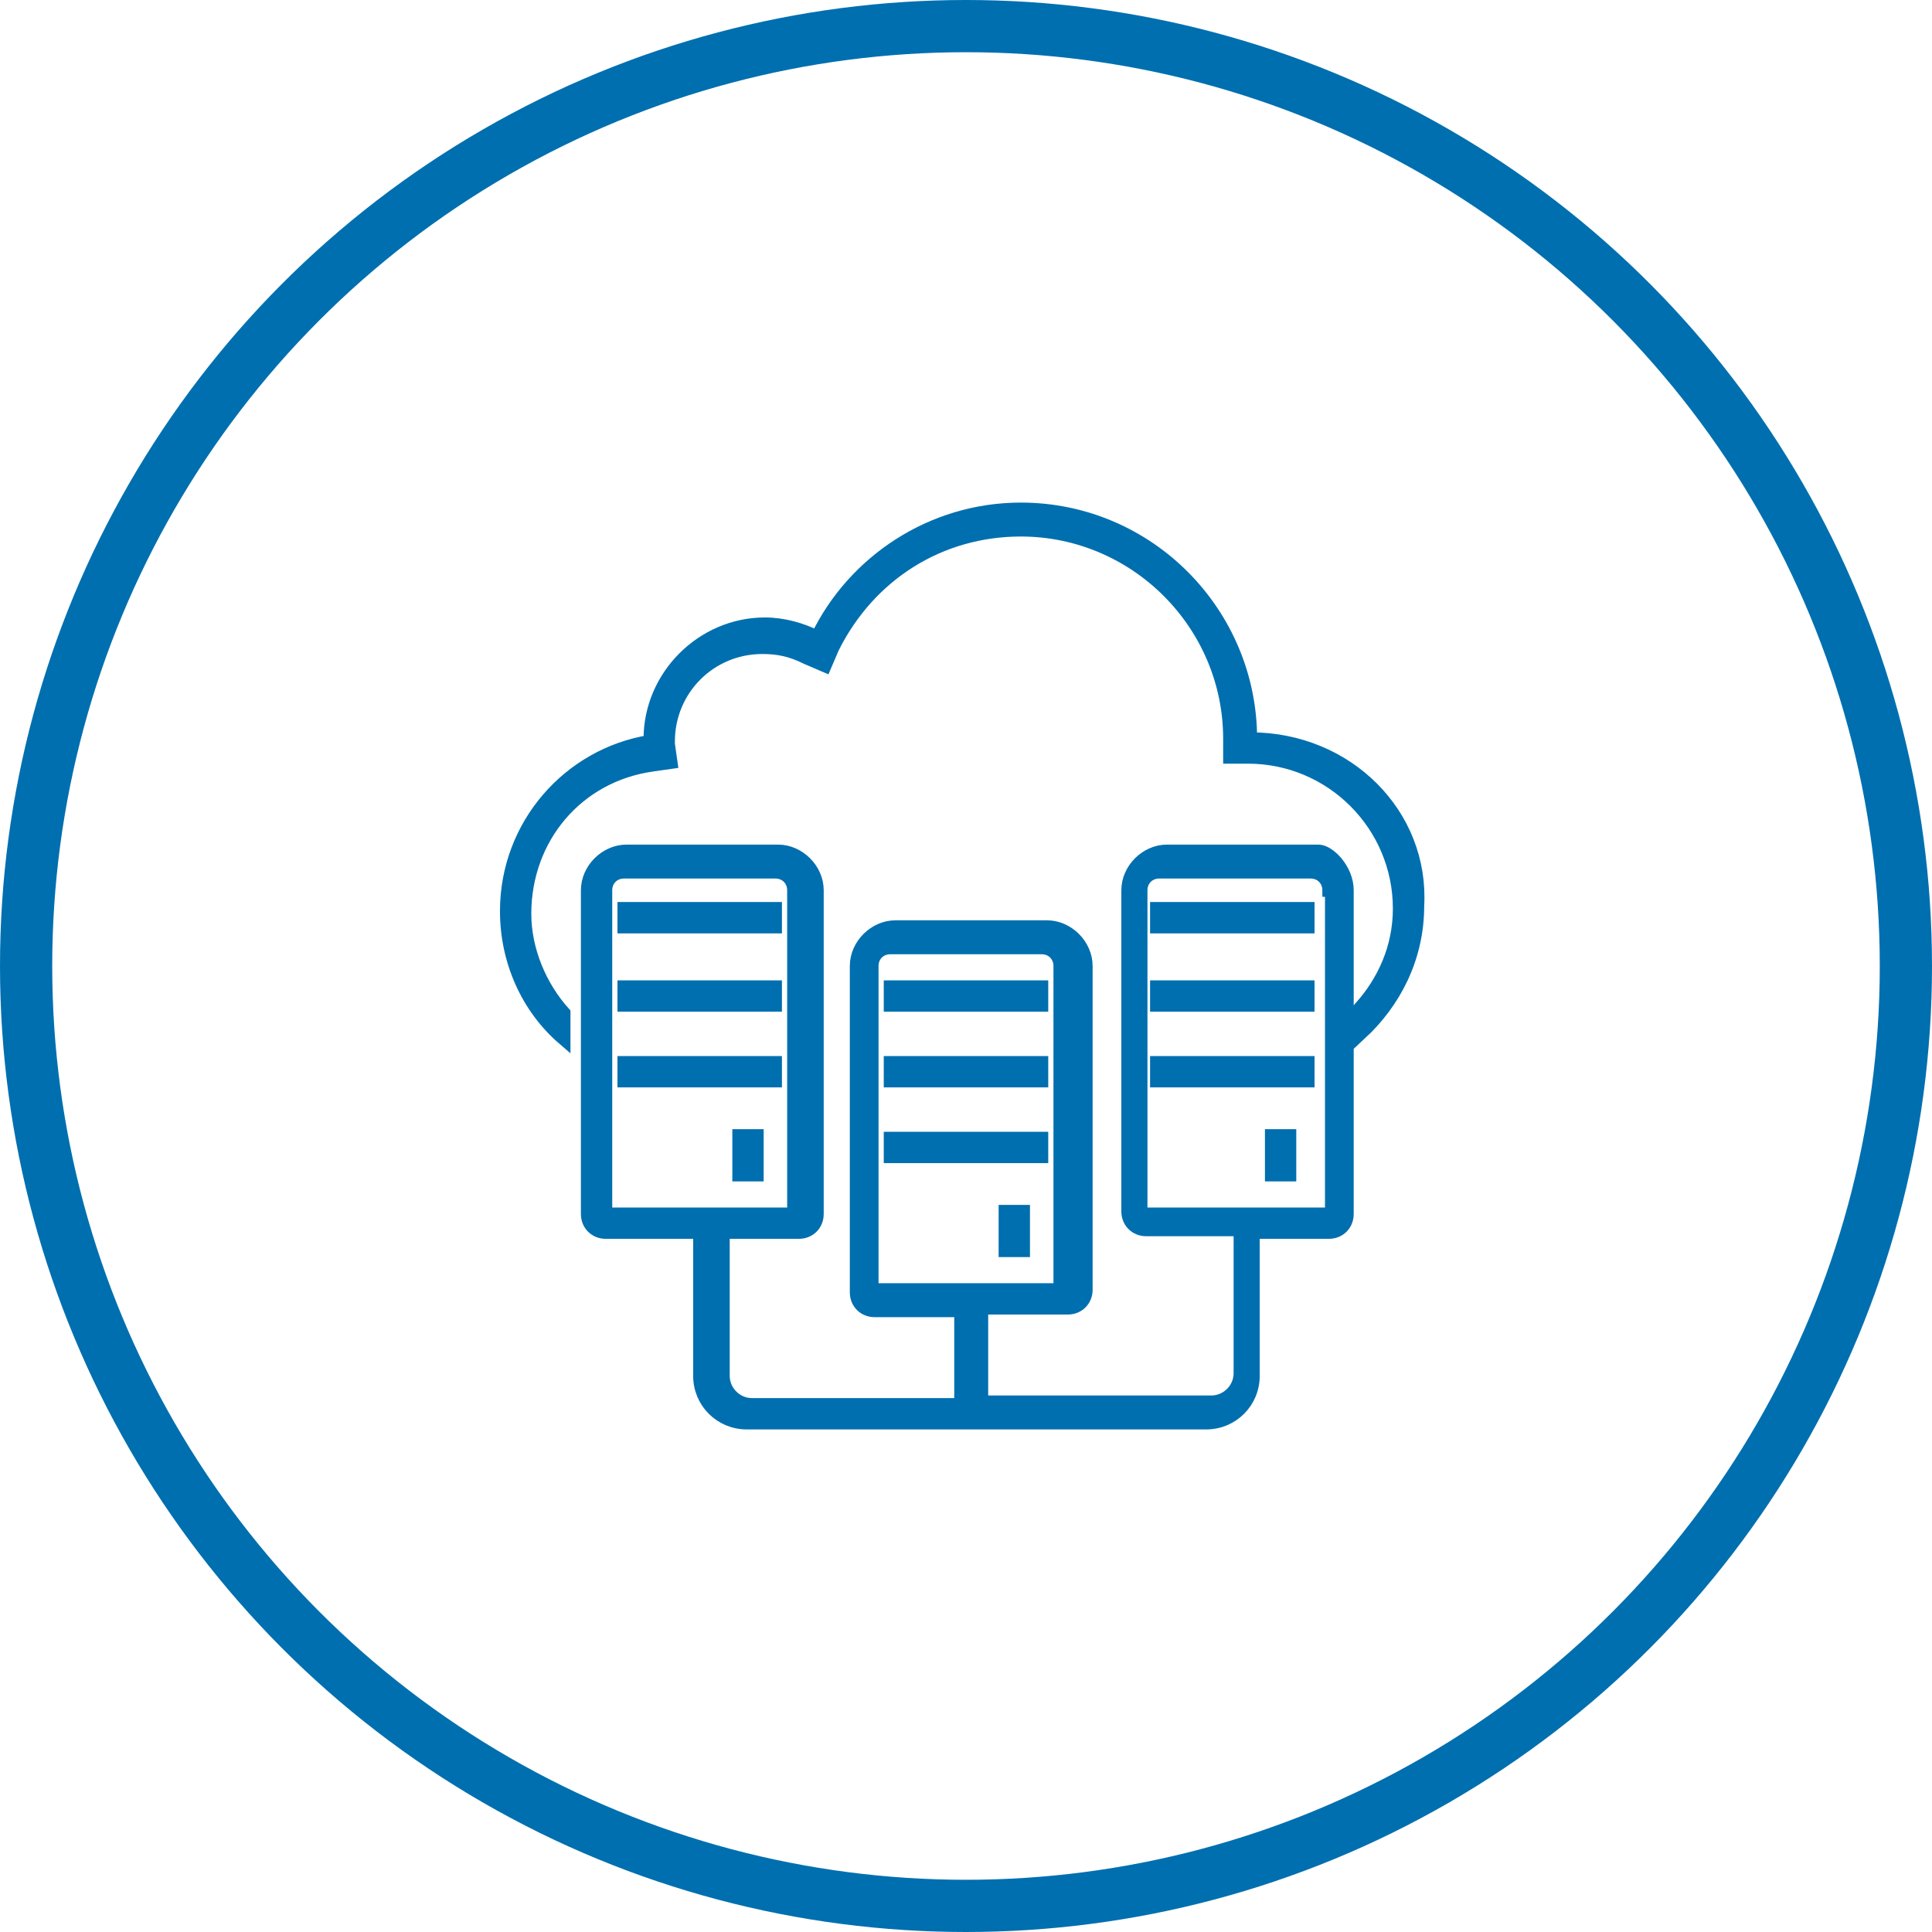 <?xml version="1.0" encoding="utf-8"?>
<!-- Generator: Adobe Illustrator 21.0.2, SVG Export Plug-In . SVG Version: 6.00 Build 0)  -->
<svg version="1.1" id="Layer_1" xmlns="http://www.w3.org/2000/svg" xmlns:xlink="http://www.w3.org/1999/xlink" x="0px" y="0px"
	 viewBox="0 0 74 74" style="enable-background:new 0 0 74 74;" xml:space="preserve">
<style type="text/css">
	.st0{fill:none;stroke:#006FAF;stroke-width:2;stroke-miterlimit:10;}
	.st1{fill:#006FAF;stroke:#006FAF;stroke-width:0.5;stroke-miterlimit:10;}
</style>
<title>Cloud &amp;amp; Infrastructure Services</title>
<circle class="st0" cx="37" cy="37" r="36"/>
<path class="st1" d="M23.9,34.8h5.8v0.7h-5.8V34.8z M23.9,38.5h5.8v-0.7h-5.8V38.5z M28.3,45H29v-1.5h-0.7V45z M23.9,41.4h5.8v-0.7
	h-5.8V41.4z M51.6,34.1v12.4c0,0.4-0.3,0.7-0.7,0.7h-2.9v5.5c0,1-0.8,1.8-1.8,1.8H28.6c-1,0-1.8-0.8-1.8-1.8v-5.5h-3.6
	c-0.4,0-0.7-0.3-0.7-0.7V34.1c0-0.8,0.7-1.5,1.5-1.5h5.8c0.8,0,1.5,0.7,1.5,1.5v12.4c0,0.4-0.3,0.7-0.7,0.7h-2.9v5.5
	c0,0.6,0.5,1.1,1.1,1.1h8v-3.6h-3.3c-0.4,0-0.7-0.3-0.7-0.7V37c0-0.8,0.7-1.5,1.5-1.5h5.8c0.8,0,1.5,0.7,1.5,1.5v12.4
	c0,0.4-0.3,0.7-0.7,0.7h-3.3v3.6h8.8c0.6,0,1.1-0.5,1.1-1.1v-5.5h-3.6c-0.4,0-0.7-0.3-0.7-0.7V34.1c0-0.8,0.7-1.5,1.5-1.5h5.8
	C50.9,32.6,51.6,33.3,51.6,34.1z M40.6,49.4V37c0-0.4-0.3-0.7-0.7-0.7h-5.8c-0.4,0-0.7,0.3-0.7,0.7v12.4H40.6z M23.1,46.5h7.3V34.1
	c0-0.4-0.3-0.7-0.7-0.7h-5.8c-0.4,0-0.7,0.3-0.7,0.7V46.5z M50.9,34.1c0-0.4-0.3-0.7-0.7-0.7h-5.8c-0.4,0-0.7,0.3-0.7,0.7v12.4h7.3
	V34.1z M44.3,35.5h5.8v-0.7h-5.8V35.5z M44.3,38.5h5.8v-0.7h-5.8V38.5z M48.7,45h0.7v-1.5h-0.7V45z M44.3,41.4h5.8v-0.7h-5.8V41.4z
	 M34.1,38.5h5.8v-0.7h-5.8V38.5z M34.1,41.4h5.8v-0.7h-5.8V41.4z M38.5,47.9h0.7v-1.5h-0.7V47.9z M34.1,44.3h5.8v-0.7h-5.8V44.3z
	 M47.9,28.3c0-4.8-3.9-8.8-8.8-8.8c-3.4,0-6.4,2-7.8,4.9c-0.6-0.3-1.3-0.5-2-0.5c-2.4,0-4.4,2-4.4,4.4c0,0,0,0.1,0,0.1
	c-3.1,0.5-5.5,3.2-5.5,6.5c0,1.9,0.8,3.7,2.2,4.9v-1c-0.9-1-1.5-2.4-1.5-3.8c0-2.9,2-5.3,4.9-5.7l0.7-0.1l-0.1-0.7c0,0,0,0,0-0.1
	c0-2,1.6-3.6,3.6-3.6c0.6,0,1.1,0.1,1.7,0.4l0.7,0.3l0.3-0.7c1.4-2.8,4.1-4.5,7.2-4.5c4.4,0,8,3.6,8,8V29h0.7c3.2,0,5.8,2.6,5.8,5.8
	c0,1.5-0.6,2.8-1.5,3.8v1c1.3-1.2,2.2-2.9,2.2-4.9C54.5,31.2,51.6,28.3,47.9,28.3z"/>
</svg>
